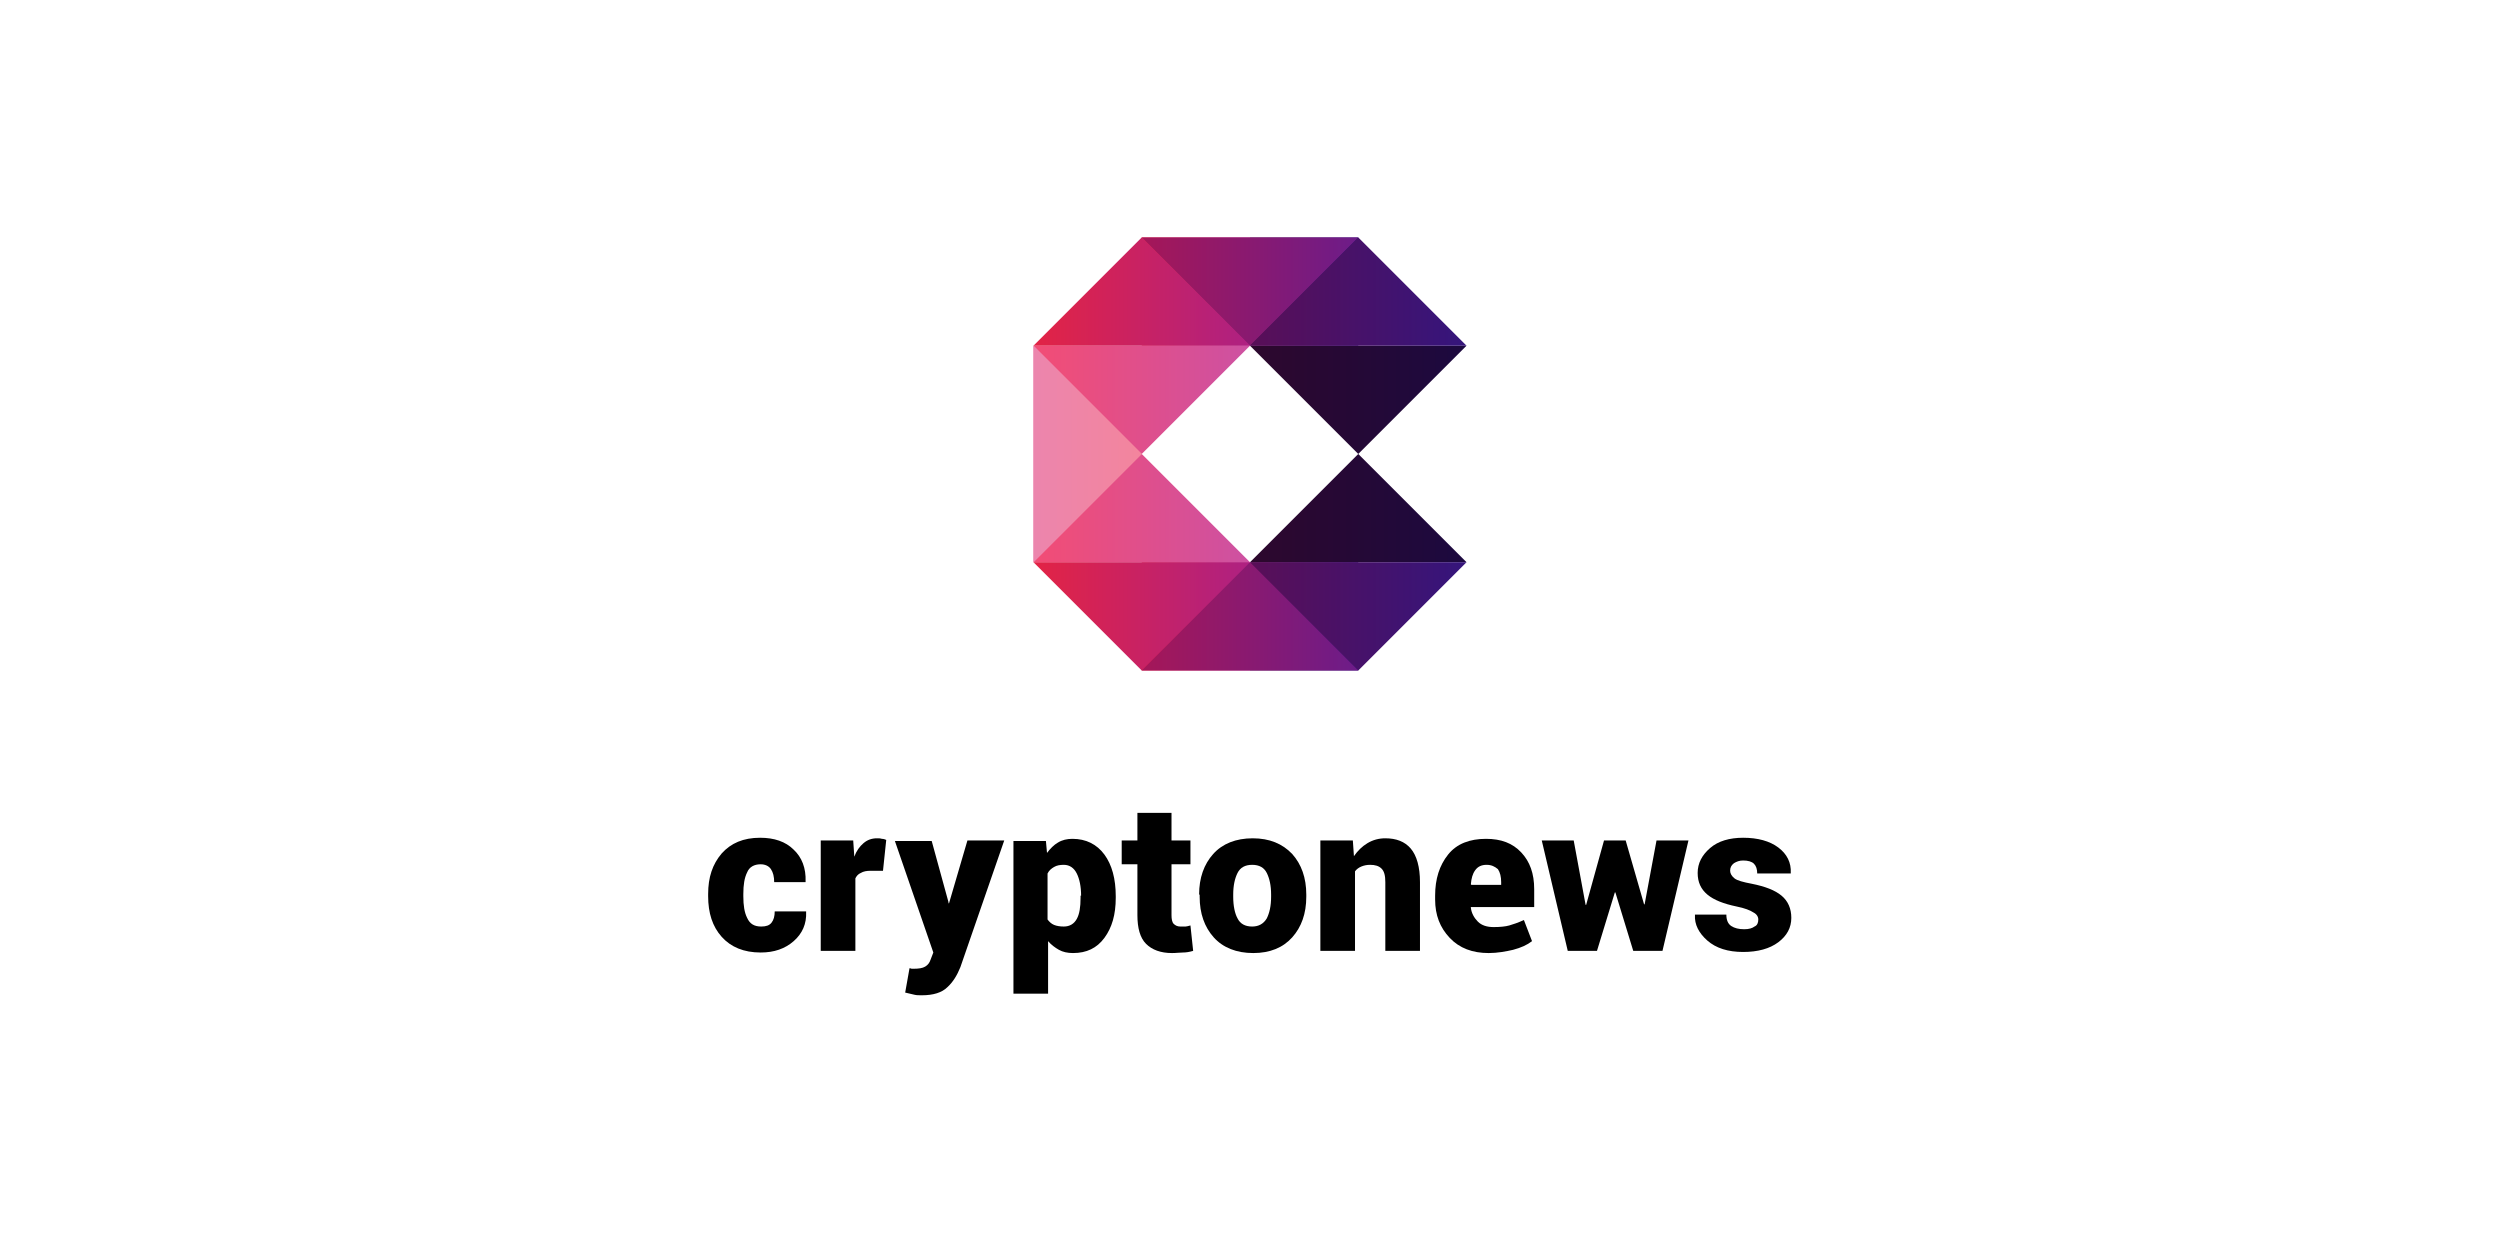 <svg width="217" height="107" viewBox="0 0 217 107" fill="none" xmlns="http://www.w3.org/2000/svg">
<path d="M66.072 80.423C66.495 80.423 66.777 80.329 66.965 80.094C67.153 79.859 67.246 79.53 67.246 79.108H69.972V79.154C70.019 80.188 69.643 81.034 68.891 81.692C68.139 82.35 67.199 82.678 66.025 82.678C64.568 82.678 63.441 82.209 62.642 81.316C61.843 80.423 61.467 79.248 61.467 77.792V77.604C61.467 76.147 61.843 75.02 62.642 74.08C63.441 73.187 64.521 72.717 65.978 72.717C67.199 72.717 68.186 73.046 68.891 73.751C69.596 74.409 69.972 75.349 69.925 76.523V76.57H67.199C67.199 76.1 67.106 75.725 66.918 75.443C66.73 75.161 66.401 75.02 66.025 75.02C65.461 75.02 65.038 75.255 64.85 75.725C64.615 76.194 64.521 76.805 64.521 77.604V77.792C64.521 78.591 64.615 79.201 64.85 79.671C65.085 80.188 65.461 80.423 66.072 80.423Z" fill="black"/>
<path d="M76.644 75.584H75.563C75.234 75.584 74.952 75.63 74.717 75.772C74.482 75.865 74.341 76.053 74.247 76.241V82.537H71.24V72.952H74.059L74.153 74.362C74.341 73.845 74.623 73.469 74.952 73.187C75.281 72.905 75.657 72.764 76.127 72.764C76.268 72.764 76.409 72.764 76.549 72.811C76.691 72.811 76.831 72.858 76.925 72.905L76.644 75.584Z" fill="black"/>
<path d="M82.329 78.309V78.403H82.376L83.973 72.952H87.168L83.362 83.947C83.081 84.652 82.705 85.263 82.235 85.685C81.765 86.155 81.013 86.39 80.026 86.39C79.745 86.39 79.557 86.39 79.369 86.343C79.181 86.296 78.946 86.249 78.57 86.155L78.946 84.041C79.04 84.041 79.087 84.088 79.134 84.088C79.181 84.088 79.228 84.088 79.275 84.088C79.745 84.088 80.073 84.041 80.308 83.9C80.543 83.759 80.684 83.571 80.778 83.289L81.013 82.678L77.677 72.999H80.872L82.329 78.309Z" fill="black"/>
<path d="M96.847 77.933C96.847 79.389 96.519 80.517 95.861 81.41C95.203 82.303 94.31 82.725 93.135 82.725C92.666 82.725 92.243 82.632 91.914 82.444C91.585 82.256 91.256 82.021 90.974 81.692V86.249H87.967V72.999H90.786L90.88 74.033C91.162 73.657 91.491 73.328 91.82 73.14C92.196 72.906 92.619 72.811 93.088 72.811C94.263 72.811 95.203 73.281 95.861 74.174C96.519 75.067 96.847 76.288 96.847 77.792V77.933ZM93.84 77.745C93.84 76.946 93.699 76.288 93.464 75.819C93.23 75.349 92.854 75.067 92.337 75.067C92.008 75.067 91.726 75.114 91.491 75.255C91.256 75.396 91.068 75.537 90.927 75.819V79.812C91.068 80 91.256 80.188 91.491 80.282C91.726 80.376 92.008 80.423 92.337 80.423C92.854 80.423 93.23 80.188 93.464 79.765C93.699 79.343 93.793 78.732 93.793 77.933V77.745H93.84Z" fill="black"/>
<path d="M101.687 70.556V72.952H103.331V75.02H101.687V79.436C101.687 79.765 101.734 80.047 101.875 80.188C102.016 80.329 102.204 80.423 102.439 80.423C102.627 80.423 102.768 80.423 102.909 80.423C103.003 80.423 103.144 80.376 103.331 80.329L103.566 82.537C103.237 82.631 102.956 82.678 102.674 82.678C102.392 82.678 102.11 82.725 101.734 82.725C100.747 82.725 99.996 82.444 99.479 81.927C98.962 81.41 98.727 80.564 98.727 79.436V75.02H97.364V72.952H98.727V70.556H101.687Z" fill="black"/>
<path d="M104.083 77.651C104.083 76.194 104.506 75.02 105.305 74.127C106.104 73.234 107.278 72.764 108.735 72.764C110.191 72.764 111.319 73.234 112.165 74.127C112.964 75.02 113.386 76.194 113.386 77.651V77.839C113.386 79.295 112.964 80.47 112.165 81.363C111.366 82.255 110.238 82.725 108.782 82.725C107.325 82.725 106.151 82.255 105.352 81.363C104.553 80.47 104.13 79.295 104.13 77.839V77.651H104.083ZM107.043 77.839C107.043 78.638 107.184 79.295 107.419 79.718C107.654 80.188 108.077 80.423 108.688 80.423C109.252 80.423 109.675 80.188 109.956 79.718C110.191 79.249 110.332 78.638 110.332 77.839V77.651C110.332 76.852 110.191 76.241 109.956 75.772C109.722 75.302 109.299 75.067 108.688 75.067C108.077 75.067 107.654 75.302 107.419 75.772C107.184 76.241 107.043 76.852 107.043 77.651V77.839Z" fill="black"/>
<path d="M117.427 72.952L117.521 74.315C117.85 73.845 118.226 73.469 118.696 73.187C119.166 72.905 119.683 72.764 120.246 72.764C121.186 72.764 121.938 73.046 122.455 73.657C122.972 74.268 123.254 75.255 123.254 76.57V82.537H120.246V76.57C120.246 76.006 120.152 75.63 119.918 75.396C119.683 75.161 119.354 75.067 118.931 75.067C118.649 75.067 118.414 75.114 118.179 75.208C117.944 75.302 117.756 75.443 117.615 75.63V82.537H114.608V72.952H117.427Z" fill="black"/>
<path d="M129.221 82.725C127.811 82.725 126.684 82.303 125.838 81.41C124.992 80.517 124.569 79.436 124.569 78.074V77.745C124.569 76.288 124.945 75.114 125.697 74.174C126.449 73.234 127.576 72.811 128.986 72.811C130.301 72.811 131.288 73.187 132.04 73.986C132.792 74.785 133.168 75.819 133.168 77.181V78.732H127.67V78.779C127.717 79.249 127.952 79.671 128.281 80C128.61 80.329 129.08 80.47 129.644 80.47C130.208 80.47 130.677 80.423 131.006 80.329C131.335 80.235 131.758 80.094 132.275 79.859L132.98 81.692C132.557 82.021 132.04 82.256 131.335 82.444C130.724 82.585 129.973 82.725 129.221 82.725ZM129.033 75.067C128.61 75.067 128.281 75.208 128.046 75.537C127.811 75.866 127.717 76.242 127.67 76.758L127.717 76.805H130.301V76.57C130.301 76.1 130.208 75.725 130.02 75.443C129.738 75.208 129.456 75.067 129.033 75.067Z" fill="black"/>
<path d="M142.706 78.497H142.753L143.786 72.952H146.558L144.303 82.537H141.766L140.215 77.463H140.168L138.618 82.537H136.081L133.825 72.952H136.597L137.631 78.544H137.678L139.229 72.952H141.108L142.706 78.497Z" fill="black"/>
<path d="M152.62 79.812C152.62 79.577 152.479 79.342 152.197 79.201C151.915 79.013 151.445 78.826 150.74 78.685C149.613 78.45 148.767 78.121 148.203 77.651C147.639 77.181 147.357 76.57 147.357 75.772C147.357 74.926 147.733 74.221 148.438 73.61C149.143 72.999 150.129 72.717 151.304 72.717C152.573 72.717 153.606 72.999 154.358 73.563C155.11 74.127 155.486 74.879 155.439 75.772V75.819H152.526C152.526 75.443 152.432 75.161 152.244 74.973C152.056 74.785 151.727 74.691 151.304 74.691C150.975 74.691 150.74 74.785 150.505 74.926C150.27 75.114 150.176 75.302 150.176 75.584C150.176 75.819 150.317 76.053 150.552 76.241C150.787 76.429 151.304 76.57 152.056 76.711C153.23 76.946 154.076 77.275 154.64 77.745C155.204 78.215 155.486 78.873 155.486 79.671C155.486 80.517 155.11 81.222 154.358 81.786C153.606 82.35 152.573 82.631 151.304 82.631C149.988 82.631 148.955 82.302 148.203 81.645C147.451 80.987 147.075 80.235 147.122 79.436V79.389H149.848C149.848 79.859 149.988 80.188 150.27 80.376C150.552 80.564 150.928 80.658 151.398 80.658C151.821 80.658 152.103 80.564 152.291 80.423C152.526 80.329 152.62 80.094 152.62 79.812Z" fill="black"/>
<path d="M117.897 39.404L108.5 48.801H127.294L117.897 39.404Z" fill="url(#paint0_linear_2086_6944)"/>
<path d="M117.897 39.404L127.294 30.007H108.5L117.897 39.404Z" fill="url(#paint1_linear_2086_6944)"/>
<path d="M108.5 20.61H99.103V30.007H108.5V20.61Z" fill="url(#paint2_linear_2086_6944)"/>
<path d="M117.897 20.61H108.5V30.007H117.897V20.61Z" fill="url(#paint3_linear_2086_6944)"/>
<path d="M99.103 30.007H89.706V39.404H99.103V30.007Z" fill="url(#paint4_linear_2086_6944)"/>
<path d="M99.103 39.404H89.706V48.801H99.103V39.404Z" fill="url(#paint5_linear_2086_6944)"/>
<path d="M108.5 48.801H99.103V58.199H108.5V48.801Z" fill="url(#paint6_linear_2086_6944)"/>
<path d="M117.897 48.801H108.5V58.199H117.897V48.801Z" fill="url(#paint7_linear_2086_6944)"/>
<path d="M108.5 30.007L117.897 20.61H99.103L108.5 30.007Z" fill="url(#paint8_linear_2086_6944)"/>
<path d="M117.897 58.199L127.294 48.801H108.5L117.897 58.199Z" fill="url(#paint9_linear_2086_6944)"/>
<path d="M99.103 58.199L108.5 48.801H89.706L99.103 58.199Z" fill="url(#paint10_linear_2086_6944)"/>
<path d="M117.897 20.61L108.5 30.007H127.294L117.897 20.61Z" fill="url(#paint11_linear_2086_6944)"/>
<path d="M89.706 30.007H108.5L99.103 20.61L89.706 30.007Z" fill="url(#paint12_linear_2086_6944)"/>
<path d="M108.5 48.801L99.103 58.199H117.897L108.5 48.801Z" fill="url(#paint13_linear_2086_6944)"/>
<path d="M99.103 39.404L89.706 48.801H108.5L99.103 39.404Z" fill="url(#paint14_linear_2086_6944)"/>
<path d="M108.5 30.007H89.706L99.103 39.404L108.5 30.007Z" fill="url(#paint15_linear_2086_6944)"/>
<path d="M99.103 39.404L89.706 30.007V48.801L99.103 39.404Z" fill="url(#paint16_linear_2086_6944)"/>
<defs>
<linearGradient id="paint0_linear_2086_6944" x1="108.5" y1="44.103" x2="127.294" y2="44.103" gradientUnits="userSpaceOnUse">
<stop stop-color="#2D082D"/>
<stop offset="1" stop-color="#1C093F"/>
</linearGradient>
<linearGradient id="paint1_linear_2086_6944" x1="108.5" y1="34.706" x2="127.294" y2="34.706" gradientUnits="userSpaceOnUse">
<stop stop-color="#2D082D"/>
<stop offset="1" stop-color="#1C093F"/>
</linearGradient>
<linearGradient id="paint2_linear_2086_6944" x1="99.103" y1="25.308" x2="108.5" y2="25.308" gradientUnits="userSpaceOnUse">
<stop stop-color="#E22345"/>
<stop offset="1" stop-color="#AE2182"/>
</linearGradient>
<linearGradient id="paint3_linear_2086_6944" x1="108.5" y1="25.308" x2="117.897" y2="25.308" gradientUnits="userSpaceOnUse">
<stop stop-color="#590F57"/>
<stop offset="1" stop-color="#35157C"/>
</linearGradient>
<linearGradient id="paint4_linear_2086_6944" x1="89.706" y1="34.706" x2="99.103" y2="34.706" gradientUnits="userSpaceOnUse">
<stop stop-color="#EC85AD"/>
<stop offset="1" stop-color="#F3859D"/>
</linearGradient>
<linearGradient id="paint5_linear_2086_6944" x1="89.706" y1="44.103" x2="99.103" y2="44.103" gradientUnits="userSpaceOnUse">
<stop stop-color="#EC85AD"/>
<stop offset="1" stop-color="#F3859D"/>
</linearGradient>
<linearGradient id="paint6_linear_2086_6944" x1="99.103" y1="53.5" x2="108.5" y2="53.5" gradientUnits="userSpaceOnUse">
<stop stop-color="#E22345"/>
<stop offset="1" stop-color="#AE2182"/>
</linearGradient>
<linearGradient id="paint7_linear_2086_6944" x1="108.5" y1="53.5" x2="117.897" y2="53.5" gradientUnits="userSpaceOnUse">
<stop stop-color="#590F57"/>
<stop offset="1" stop-color="#35157C"/>
</linearGradient>
<linearGradient id="paint8_linear_2086_6944" x1="99.103" y1="25.308" x2="117.897" y2="25.308" gradientUnits="userSpaceOnUse">
<stop stop-color="#A51758"/>
<stop offset="1" stop-color="#6D1C89"/>
</linearGradient>
<linearGradient id="paint9_linear_2086_6944" x1="108.5" y1="53.5" x2="127.294" y2="53.5" gradientUnits="userSpaceOnUse">
<stop stop-color="#590F57"/>
<stop offset="1" stop-color="#35157C"/>
</linearGradient>
<linearGradient id="paint10_linear_2086_6944" x1="89.706" y1="53.5" x2="108.5" y2="53.5" gradientUnits="userSpaceOnUse">
<stop stop-color="#E22345"/>
<stop offset="1" stop-color="#AE2182"/>
</linearGradient>
<linearGradient id="paint11_linear_2086_6944" x1="108.5" y1="25.308" x2="127.294" y2="25.308" gradientUnits="userSpaceOnUse">
<stop stop-color="#590F57"/>
<stop offset="1" stop-color="#35157C"/>
</linearGradient>
<linearGradient id="paint12_linear_2086_6944" x1="89.706" y1="25.308" x2="108.5" y2="25.308" gradientUnits="userSpaceOnUse">
<stop stop-color="#E22345"/>
<stop offset="1" stop-color="#AE2182"/>
</linearGradient>
<linearGradient id="paint13_linear_2086_6944" x1="99.103" y1="53.5" x2="117.897" y2="53.5" gradientUnits="userSpaceOnUse">
<stop stop-color="#A51758"/>
<stop offset="1" stop-color="#6D1C89"/>
</linearGradient>
<linearGradient id="paint14_linear_2086_6944" x1="89.706" y1="44.103" x2="108.5" y2="44.103" gradientUnits="userSpaceOnUse">
<stop stop-color="#F24D75"/>
<stop offset="1" stop-color="#CD51A2"/>
</linearGradient>
<linearGradient id="paint15_linear_2086_6944" x1="89.706" y1="34.706" x2="108.5" y2="34.706" gradientUnits="userSpaceOnUse">
<stop stop-color="#F24D75"/>
<stop offset="1" stop-color="#CD51A2"/>
</linearGradient>
<linearGradient id="paint16_linear_2086_6944" x1="89.706" y1="39.404" x2="99.103" y2="39.404" gradientUnits="userSpaceOnUse">
<stop stop-color="#EC85AD"/>
<stop offset="1" stop-color="#F3859D"/>
</linearGradient>
</defs>
</svg>
